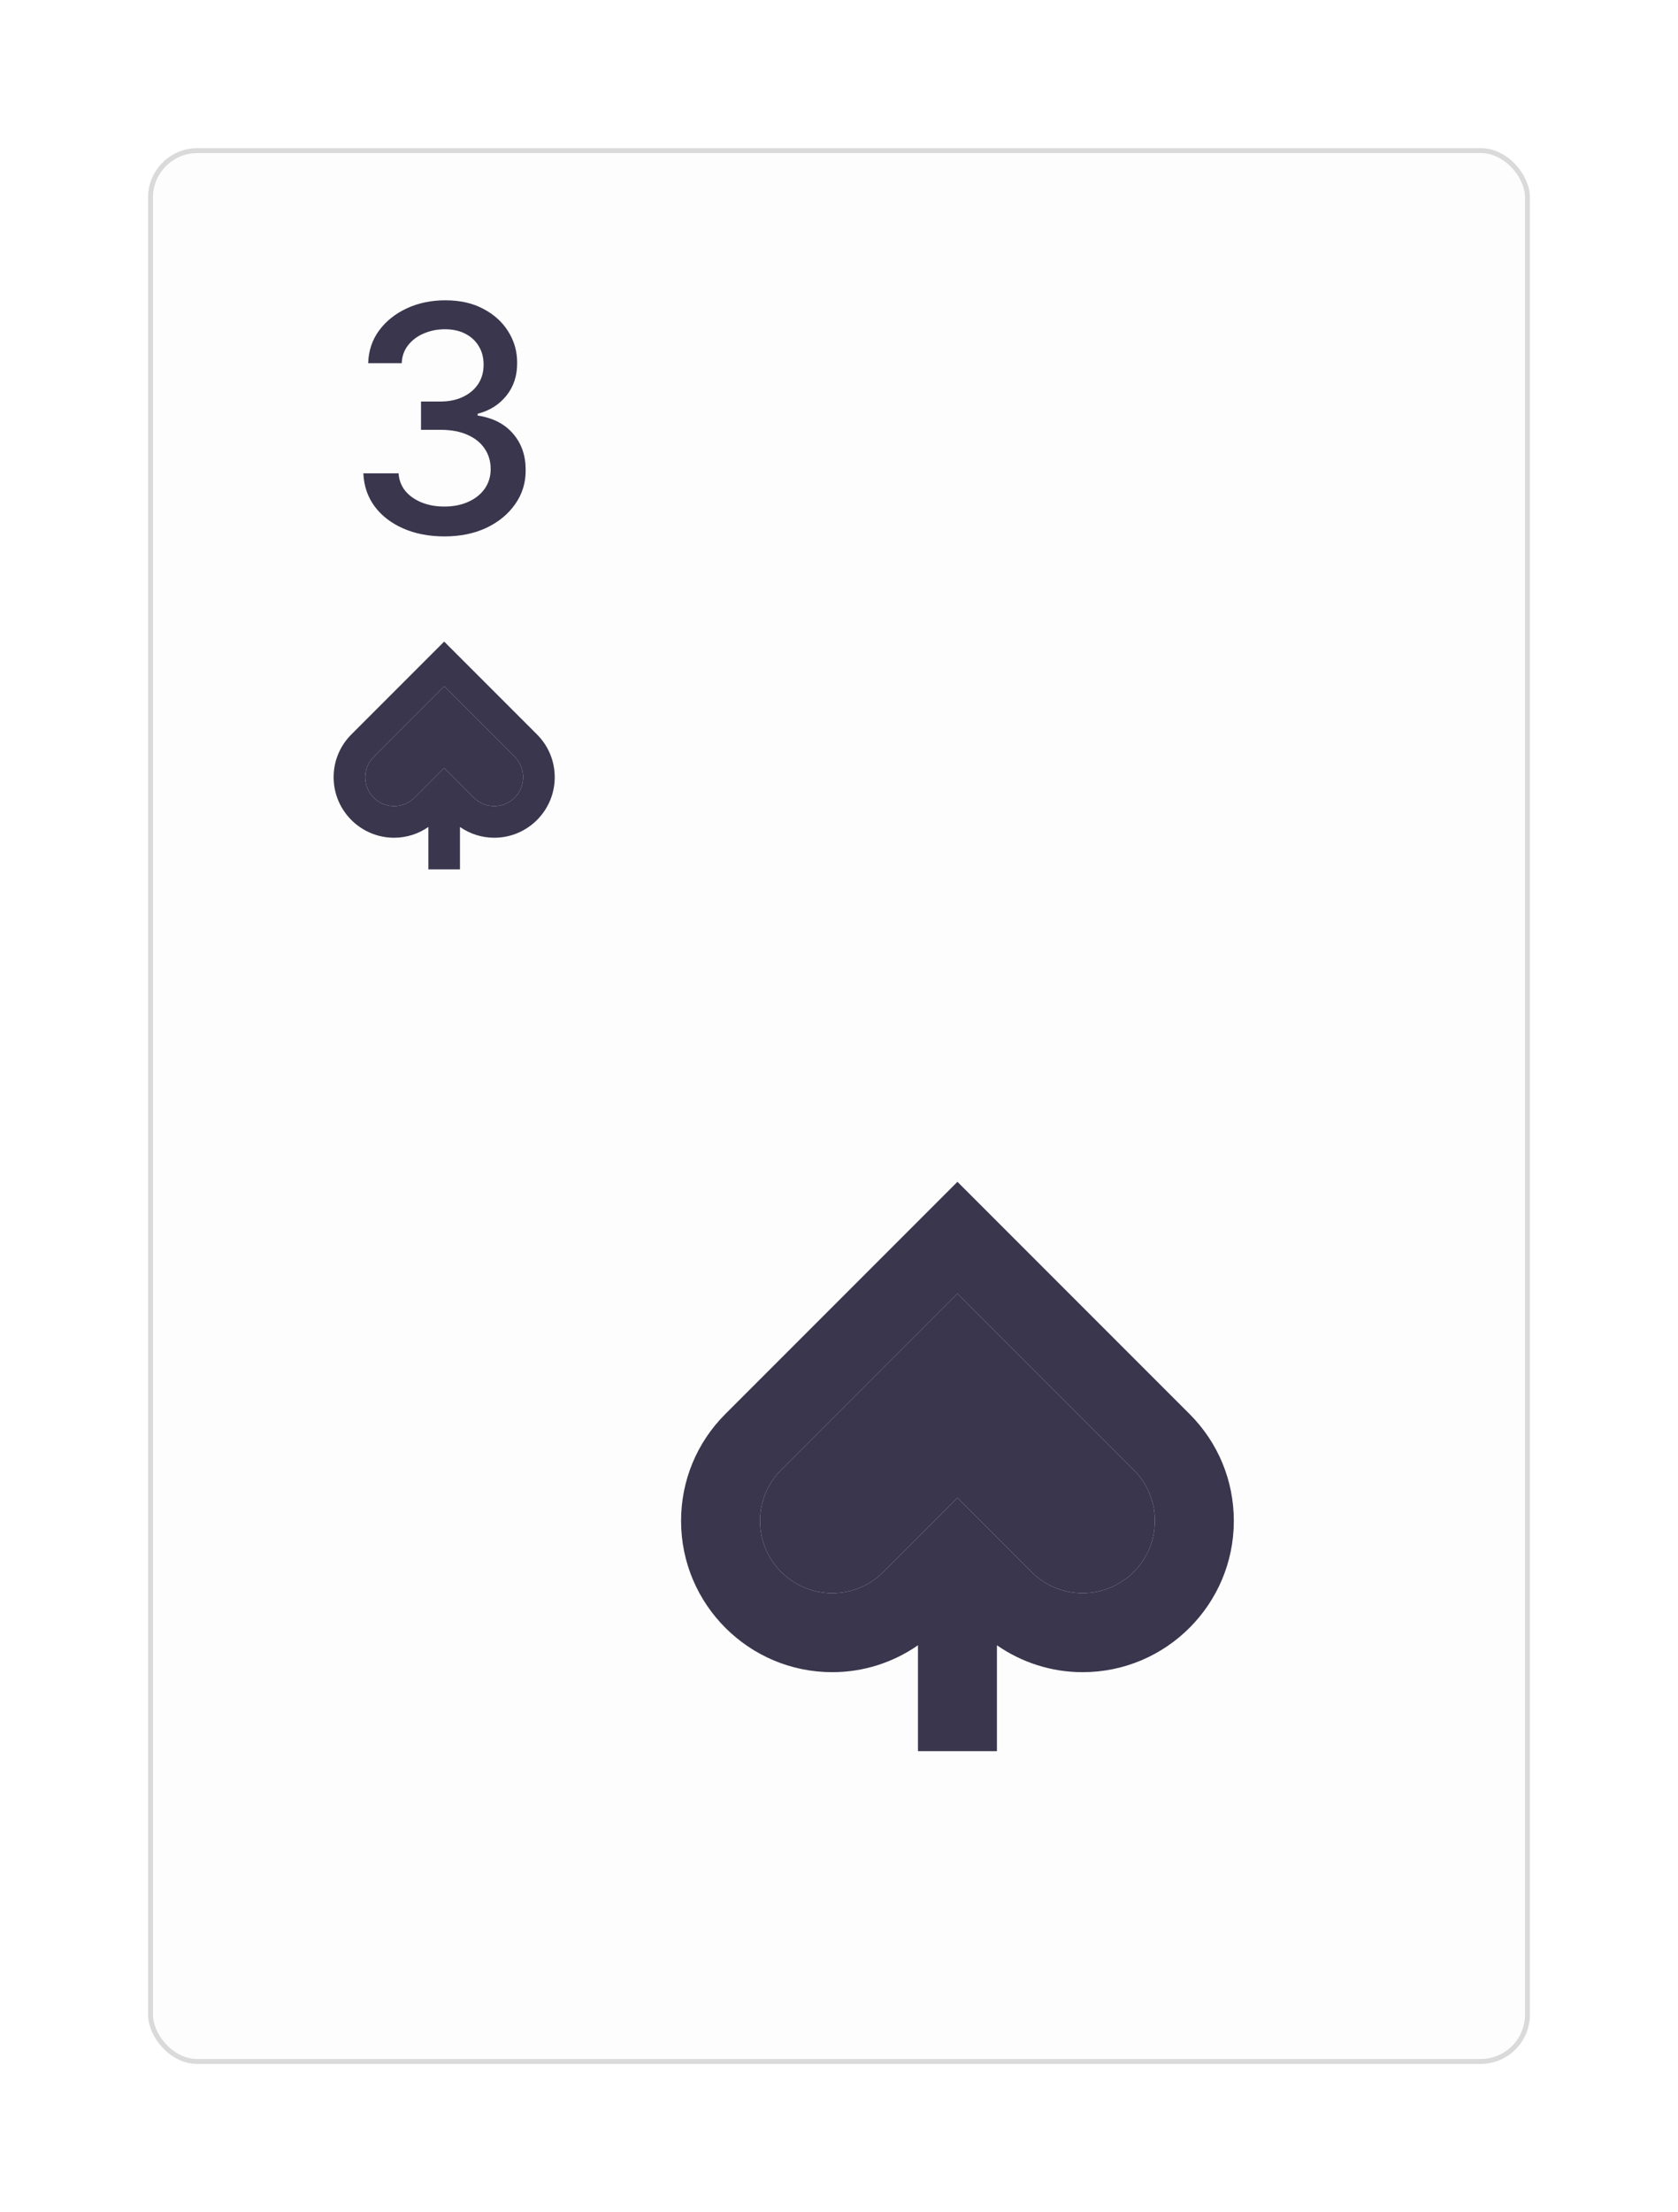 <svg width="340" height="448" viewBox="0 0 340 448" fill="none" xmlns="http://www.w3.org/2000/svg">
<g filter="url(#filter0_d_6_57)">
<rect x="30" y="25" width="280" height="388" rx="10" fill="#FDFDFE"/>
<rect x="30.5" y="25.5" width="279" height="387" rx="9.5" stroke="black" stroke-opacity="0.14"/>
</g>
<path d="M90.057 108.636C86.936 108.636 84.148 108.098 81.693 107.023C79.254 105.947 77.322 104.455 75.898 102.545C74.489 100.621 73.731 98.394 73.625 95.864H80.761C80.852 97.242 81.314 98.439 82.148 99.454C82.996 100.455 84.102 101.227 85.466 101.773C86.829 102.318 88.345 102.591 90.011 102.591C91.845 102.591 93.466 102.273 94.875 101.636C96.299 101 97.413 100.114 98.216 98.977C99.019 97.826 99.421 96.5 99.421 95C99.421 93.439 99.019 92.068 98.216 90.886C97.428 89.689 96.269 88.75 94.739 88.068C93.224 87.386 91.39 87.046 89.239 87.046H85.307V81.318H89.239C90.966 81.318 92.481 81.008 93.784 80.386C95.102 79.765 96.133 78.901 96.875 77.796C97.617 76.674 97.989 75.364 97.989 73.864C97.989 72.424 97.663 71.174 97.011 70.114C96.375 69.038 95.466 68.197 94.284 67.591C93.117 66.985 91.739 66.682 90.148 66.682C88.633 66.682 87.216 66.962 85.898 67.523C84.595 68.068 83.534 68.856 82.716 69.886C81.898 70.901 81.458 72.121 81.398 73.546H74.602C74.678 71.03 75.421 68.818 76.829 66.909C78.254 65 80.133 63.508 82.466 62.432C84.799 61.356 87.39 60.818 90.239 60.818C93.224 60.818 95.799 61.401 97.966 62.568C100.148 63.72 101.83 65.258 103.011 67.182C104.208 69.106 104.799 71.212 104.784 73.5C104.799 76.106 104.072 78.318 102.602 80.136C101.148 81.954 99.208 83.174 96.784 83.796V84.159C99.875 84.629 102.269 85.856 103.966 87.841C105.678 89.826 106.527 92.288 106.511 95.227C106.527 97.788 105.814 100.083 104.375 102.114C102.951 104.144 101.004 105.742 98.534 106.909C96.064 108.061 93.239 108.636 90.057 108.636Z" fill="#39364D"/>
<path d="M194 239.344L146.976 286.368C141.184 292.16 138 299.848 138 308.024C138 324.92 151.736 338.656 168.632 338.656C174.936 338.656 180.928 336.72 186 333.208V354.656H202V333.208C207.072 336.72 213.064 338.656 219.368 338.656C236.264 338.656 250 324.92 250 308.024C250 299.848 246.816 292.152 241.024 286.368L194 239.344ZM219.368 322.656C215.464 322.656 211.792 321.136 209.024 318.368L194 303.344L178.976 318.368C176.208 321.136 172.536 322.656 168.632 322.656C160.56 322.656 154 316.096 154 308.024C154 304.12 155.52 300.448 158.288 297.68L194 261.968L229.712 297.68C232.48 300.448 234 304.12 234 308.024C234 316.096 227.44 322.656 219.368 322.656Z" fill="#39364D"/>
<path d="M219.368 322.656C215.464 322.656 211.792 321.136 209.024 318.368L194 303.344L178.976 318.368C176.208 321.136 172.536 322.656 168.632 322.656C160.56 322.656 154 316.096 154 308.024C154 304.12 155.52 300.448 158.288 297.68L194 261.968L229.712 297.68C232.48 300.448 234 304.12 234 308.024C234 316.096 227.44 322.656 219.368 322.656Z" fill="#39364D"/>
<path d="M90 129.938L71.19 148.747C68.874 151.064 67.6 154.139 67.6 157.41C67.6 164.168 73.094 169.662 79.853 169.662C82.374 169.662 84.771 168.888 86.8 167.483V176.062H93.2V167.483C95.229 168.888 97.626 169.662 100.147 169.662C106.906 169.662 112.4 164.168 112.4 157.41C112.4 154.139 111.126 151.061 108.81 148.747L90 129.938ZM100.147 163.262C98.586 163.262 97.117 162.654 96.01 161.547L90 155.538L83.99 161.547C82.883 162.654 81.414 163.262 79.853 163.262C76.624 163.262 74 160.638 74 157.41C74 155.848 74.608 154.379 75.715 153.272L90 138.987L104.285 153.272C105.392 154.379 106 155.848 106 157.41C106 160.638 103.376 163.262 100.147 163.262Z" fill="#39364D"/>
<path d="M100.147 163.262C98.586 163.262 97.117 162.654 96.01 161.547L90 155.538L83.99 161.547C82.883 162.654 81.414 163.262 79.853 163.262C76.624 163.262 74 160.638 74 157.41C74 155.848 74.608 154.379 75.715 153.272L90 138.987L104.285 153.272C105.392 154.379 106 155.848 106 157.41C106 160.638 103.376 163.262 100.147 163.262Z" fill="#39364D"/>
<defs>
<filter id="filter0_d_6_57" x="0" y="0" width="340" height="448" filterUnits="userSpaceOnUse" color-interpolation-filters="sRGB">
<feFlood flood-opacity="0" result="BackgroundImageFix"/>
<feColorMatrix in="SourceAlpha" type="matrix" values="0 0 0 0 0 0 0 0 0 0 0 0 0 0 0 0 0 0 127 0" result="hardAlpha"/>
<feOffset dy="5"/>
<feGaussianBlur stdDeviation="15"/>
<feColorMatrix type="matrix" values="0 0 0 0 0 0 0 0 0 0 0 0 0 0 0 0 0 0 0.08 0"/>
<feBlend mode="normal" in2="BackgroundImageFix" result="effect1_dropShadow_6_57"/>
<feBlend mode="normal" in="SourceGraphic" in2="effect1_dropShadow_6_57" result="shape"/>
</filter>
</defs>
</svg>
